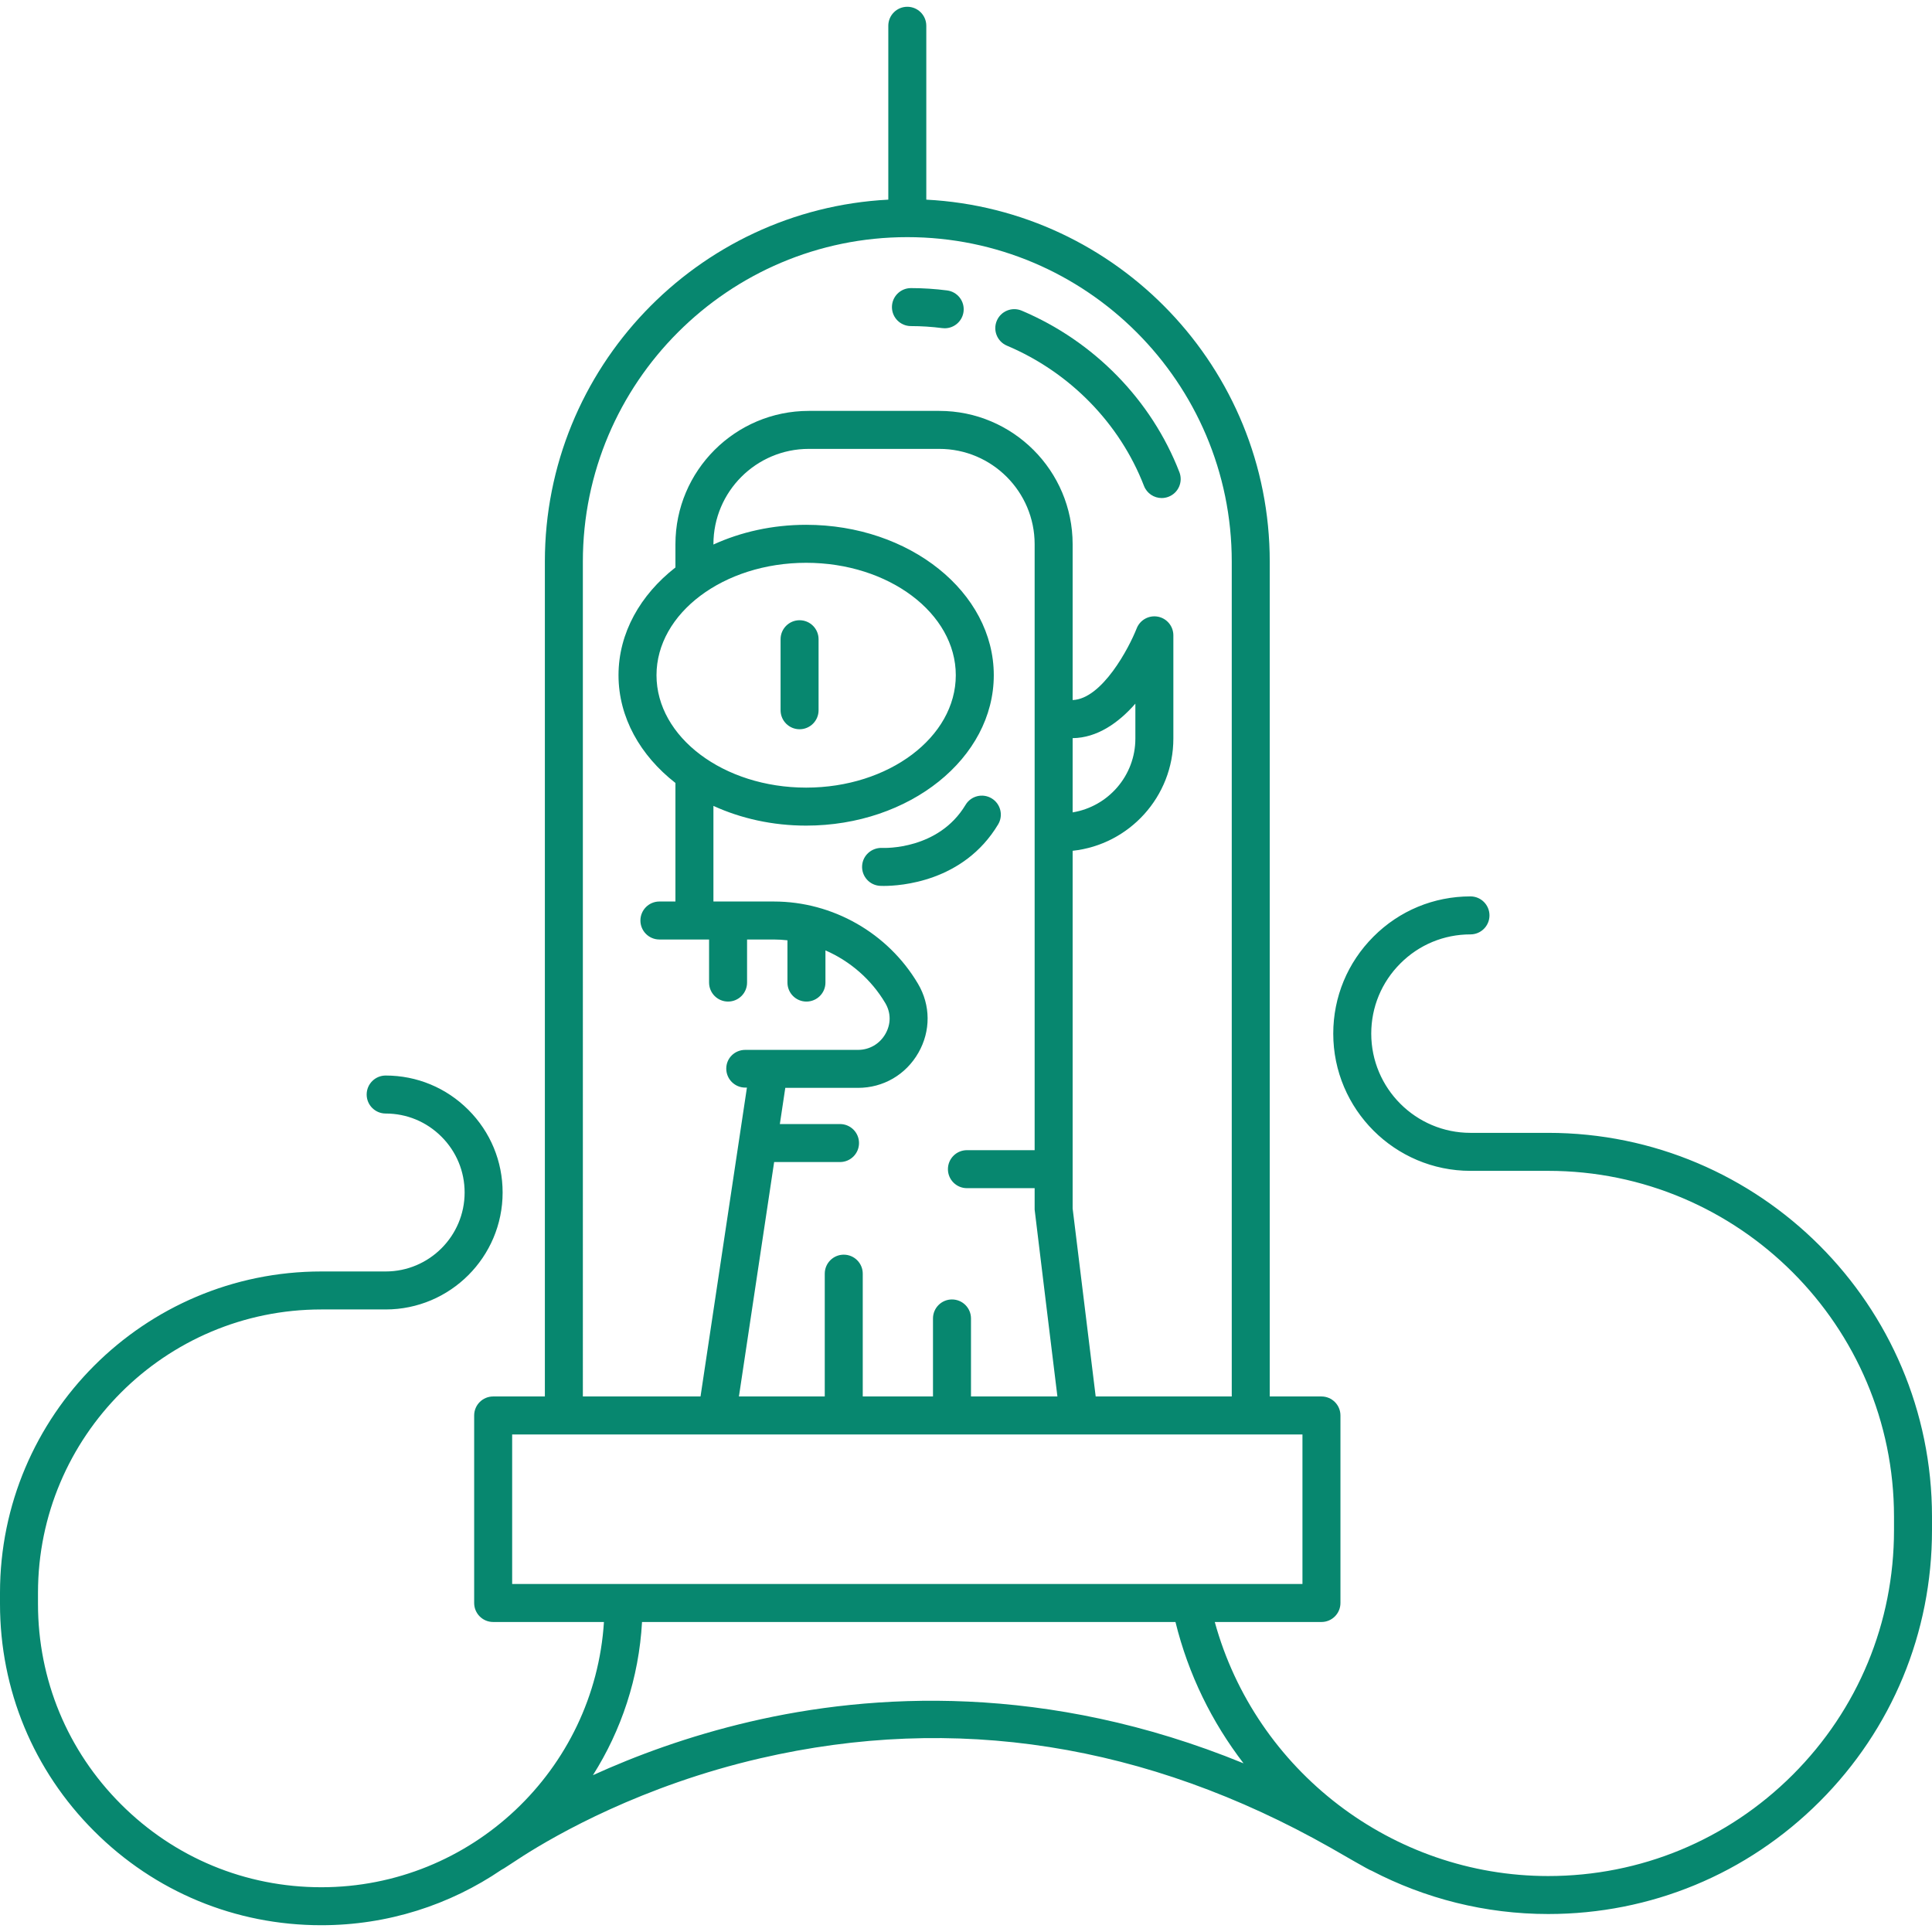 <?xml version="1.0"?>
<svg xmlns="http://www.w3.org/2000/svg" xmlns:xlink="http://www.w3.org/1999/xlink" xmlns:svgjs="http://svgjs.com/svgjs" version="1.1" width="512" height="512" x="0" y="0" viewBox="0 0 406.824 406.824" style="enable-background:new 0 0 512 512" xml:space="preserve" class=""><g>
<g xmlns="http://www.w3.org/2000/svg">
	<path d="M168.368,153.559c2.209,0,4-1.791,4-4v-14.955c0-2.209-1.791-4-4-4s-4,1.791-4,4v14.955   C164.368,151.768,166.159,153.559,168.368,153.559z" fill="#07876f" data-original="#000000" style="" class=""/>
	<path d="M210.177,173.596c1.137-1.895,0.522-4.352-1.372-5.487c-1.896-1.138-4.352-0.522-5.488,1.372   c-5.69,9.484-17.06,9.094-17.581,9.064c-2.191-0.073-4.078,1.573-4.2,3.773c-0.123,2.205,1.566,4.093,3.771,4.216   c0.077,0.004,0.348,0.017,0.782,0.017C189.495,186.551,202.887,185.749,210.177,173.596z" fill="#07876f" data-original="#000000" style="" class=""/>
	<path d="M191.817,68.664c2.186,0,4.406,0.144,6.598,0.427c0.174,0.022,0.347,0.033,0.518,0.033c1.981,0,3.702-1.471,3.962-3.487   c0.283-2.19-1.263-4.196-3.454-4.479c-2.531-0.327-5.096-0.493-7.624-0.493c-2.209,0-4,1.791-4,4S189.608,68.664,191.817,68.664z" fill="#07876f" data-original="#000000" style="" class=""/>
	<path d="M212.025,72.785c13.249,5.597,23.77,16.36,28.864,29.531c0.613,1.586,2.127,2.558,3.731,2.558   c0.479,0,0.968-0.087,1.442-0.271c2.061-0.797,3.084-3.113,2.287-5.174c-5.872-15.181-17.978-27.578-33.212-34.014   c-2.038-0.86-4.382,0.095-5.241,2.128C209.038,69.579,209.99,71.926,212.025,72.785z" fill="#07876f" data-original="#000000" style="" class=""/>
	<path d="M326.003,238.547h-16.361c-11.521,0-20.896-9.374-20.896-20.896c0-5.575,2.176-10.82,6.129-14.773   c3.938-3.948,9.182-6.122,14.767-6.122c2.209,0,4-1.791,4-4s-1.791-4-4-4c-7.726,0-14.981,3.009-20.427,8.469   c-5.461,5.461-8.469,12.715-8.469,20.427c0,15.933,12.963,28.896,28.896,28.896h16.361c40.153,0,72.82,32.667,72.82,72.82v2.853   c0,19.455-7.571,37.741-21.317,51.488c-13.769,13.756-32.06,21.332-51.503,21.332c-32.852,0-61.613-22.223-70.206-53.495h22.463   c2.209,0,4-1.791,4-4v-39.489c0-2.209-1.791-4-4-4h-10.888V118.254c0-40.741-32.089-74.126-72.32-76.214V5.426c0-2.209-1.791-4-4-4   s-4,1.791-4,4V42.04c-40.23,2.088-72.319,35.473-72.319,76.214v175.802h-10.888c-2.209,0-4,1.791-4,4v39.489c0,2.209,1.791,4,4,4   h23.328c-1.969,31.127-27.904,55.853-59.52,55.853c-15.94,0-30.918-6.206-42.178-17.478C14.206,368.662,8,353.684,8,337.744v-2.357   c0-32.893,26.761-59.653,59.654-59.653h13.556c13.58,0,24.628-11.048,24.628-24.628c0-6.571-2.563-12.755-7.219-17.41   s-10.838-7.219-17.41-7.219c-2.209,0-4,1.791-4,4s1.791,4,4,4c4.435,0,8.609,1.731,11.752,4.875   c3.145,3.145,4.876,7.319,4.876,11.754c0,9.169-7.459,16.628-16.628,16.628H67.654C30.35,267.734,0,298.083,0,335.387v2.357   c0,18.078,7.04,35.066,19.818,47.833c12.769,12.781,29.757,19.82,47.835,19.82c14.047,0,27.105-4.306,37.93-11.663   c0.35-0.13,2.25-1.444,4.478-2.868c7.201-4.602,25.183-14.872,50.052-20.622c40.938-9.464,81.291-3.127,120.067,18.835   c2.435,1.379,8.177,4.755,8.646,4.844c11.217,5.838,23.895,9.115,37.176,9.115c21.579,0,41.878-8.407,57.158-23.674   c15.259-15.26,23.662-35.555,23.662-57.146v-2.853C406.824,274.803,370.568,238.547,326.003,238.547z M122.733,118.254   c0-37.672,30.648-68.319,68.319-68.319s68.32,30.647,68.32,68.319v175.802H230.72l-4.854-39.591v-75.313   c11.906-1.276,21.21-11.387,21.21-23.633v-21.735c0-1.922-1.367-3.572-3.256-3.931c-1.888-0.354-3.765,0.679-4.468,2.469   c-1.611,4.101-7.277,14.858-13.486,15.089v-32.813c0-15.48-12.594-28.074-28.074-28.074h-27.491   c-15.48,0-28.074,12.594-28.074,28.074v4.893c-7.385,5.758-11.986,13.799-11.986,22.69s4.601,16.933,11.986,22.69v24.962h-3.374   c-2.209,0-4,1.791-4,4s1.791,4,4,4h7.374h3.084v9.069c0,2.209,1.791,4,4,4s4-1.791,4-4v-9.069h5.644   c0.961,0,1.914,0.065,2.859,0.167v8.903c0,2.209,1.791,4,4,4s4-1.791,4-4v-6.779c5.184,2.264,9.648,6.106,12.605,11.104   c1.204,2.036,1.214,4.397,0.027,6.478c-1.203,2.109-3.362,3.369-5.776,3.369h-23.74c-2.209,0-4,1.734-4,3.943s1.791,4,4,4h0.35   l-9.77,65.04h-24.776V118.254z M200.461,273.627c-2.209,0-4,1.791-4,4v16.429h-14.79v-25.858c0-2.209-1.791-4-4-4s-4,1.791-4,4   v25.858h-18.073l7.415-49.363h13.872c2.209,0,4-1.791,4-4s-1.791-4-4-4h-12.67l1.145-7.619h15.31   c5.324,0,10.081-2.769,12.726-7.405c2.611-4.578,2.577-10.004-0.091-14.515c-6.321-10.684-17.951-17.321-30.35-17.321h-12.728   v-20.136c5.764,2.638,12.426,4.154,19.525,4.154c21.787,0,39.511-14.207,39.511-31.671s-17.725-31.671-39.511-31.671   c-7.099,0-13.761,1.516-19.525,4.154v-0.066c0-11.069,9.005-20.074,20.074-20.074h27.491c11.069,0,20.074,9.005,20.074,20.074   v127.597h-14.261c-2.209,0-4,1.791-4,4s1.791,4,4,4h14.261v4.516c0,0.163,4.794,39.347,4.794,39.347h-18.198v-16.429   C204.461,275.418,202.67,273.627,200.461,273.627z M169.752,118.509c17.375,0,31.511,10.619,31.511,23.671   s-14.136,23.671-31.511,23.671s-31.511-10.619-31.511-23.671S152.376,118.509,169.752,118.509z M225.866,155.435   c5.14-0.064,9.628-3.177,13.21-7.266v7.35c0,7.827-5.731,14.322-13.21,15.546V155.435z M107.846,302.056H274.26v31.489H107.846   V302.056z M157.961,362.532c-13.078,3.052-24.246,7.235-33.107,11.27c5.973-9.441,9.682-20.445,10.34-32.257h112.327   c2.711,11.039,7.679,21.104,14.334,29.76C220.305,354.288,183.458,356.583,157.961,362.532z" fill="#07876f" data-original="#000000" style="" class=""/>
</g>
<g xmlns="http://www.w3.org/2000/svg">
</g>
<g xmlns="http://www.w3.org/2000/svg">
</g>
<g xmlns="http://www.w3.org/2000/svg">
</g>
<g xmlns="http://www.w3.org/2000/svg">
</g>
<g xmlns="http://www.w3.org/2000/svg">
</g>
<g xmlns="http://www.w3.org/2000/svg">
</g>
<g xmlns="http://www.w3.org/2000/svg">
</g>
<g xmlns="http://www.w3.org/2000/svg">
</g>
<g xmlns="http://www.w3.org/2000/svg">
</g>
<g xmlns="http://www.w3.org/2000/svg">
</g>
<g xmlns="http://www.w3.org/2000/svg">
</g>
<g xmlns="http://www.w3.org/2000/svg">
</g>
<g xmlns="http://www.w3.org/2000/svg">
</g>
<g xmlns="http://www.w3.org/2000/svg">
</g>
<g xmlns="http://www.w3.org/2000/svg">
</g>
</g></svg>
